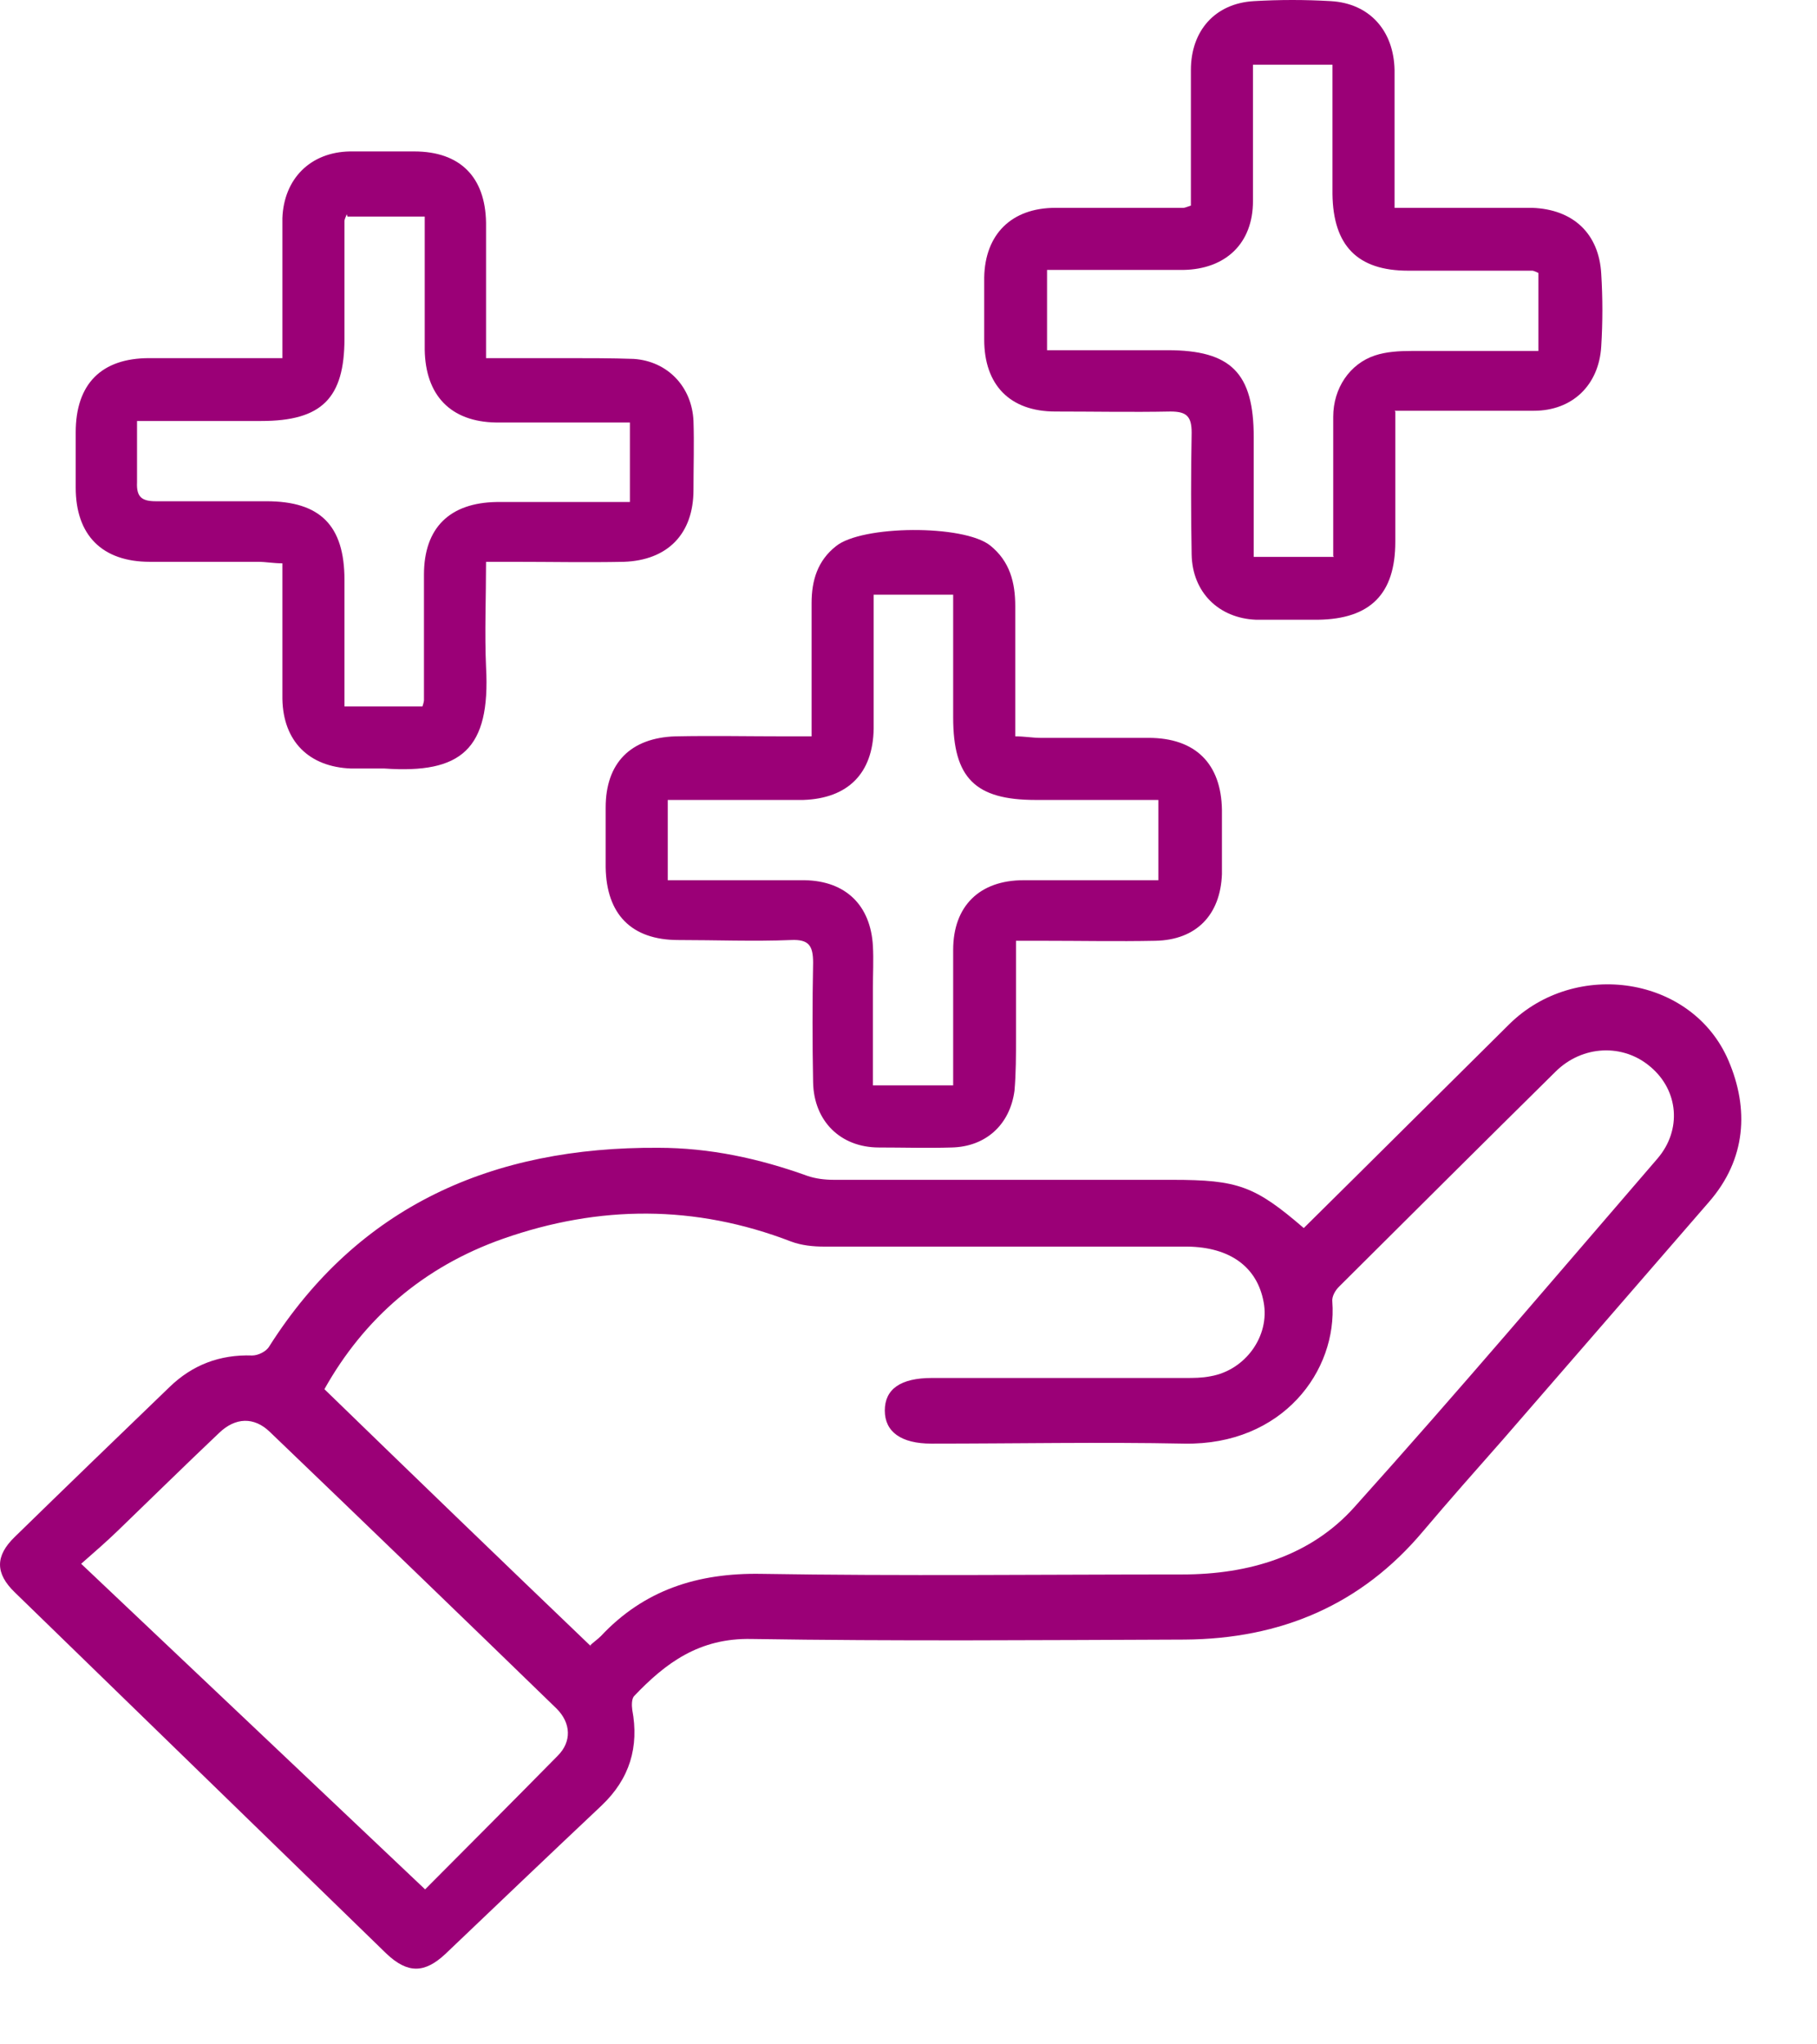 <svg width="24" height="27" viewBox="0 0 24 27" fill="none" xmlns="http://www.w3.org/2000/svg">
<path d="M17.221 16.219C18.136 15.315 19.035 14.418 19.934 13.528C20.81 12.661 22.355 12.89 22.832 14.01C23.101 14.64 23.07 15.307 22.57 15.878C21.664 16.924 20.757 17.969 19.85 19.014C19.496 19.415 19.142 19.815 18.797 20.223C17.982 21.194 16.921 21.646 15.645 21.654C13.739 21.661 11.833 21.676 9.927 21.646C9.235 21.631 8.789 21.965 8.374 22.402C8.343 22.439 8.343 22.521 8.351 22.58C8.443 23.07 8.32 23.492 7.944 23.848C7.252 24.5 6.568 25.153 5.884 25.805C5.607 26.065 5.384 26.065 5.107 25.805C3.47 24.211 1.833 22.625 0.196 21.031C-0.065 20.779 -0.065 20.549 0.196 20.297C0.872 19.637 1.556 18.977 2.241 18.317C2.54 18.028 2.902 17.887 3.332 17.902C3.409 17.902 3.516 17.85 3.555 17.784C4.731 15.93 6.499 15.144 8.697 15.159C9.373 15.159 10.027 15.3 10.665 15.53C10.772 15.567 10.895 15.582 11.018 15.582C12.509 15.582 13.993 15.582 15.484 15.582C16.352 15.582 16.575 15.663 17.221 16.219ZM7.798 21.728C7.836 21.691 7.89 21.654 7.936 21.609C8.505 21.001 9.212 20.771 10.057 20.786C11.91 20.816 13.762 20.794 15.614 20.794C16.498 20.794 17.313 20.549 17.89 19.904C19.25 18.391 20.564 16.842 21.894 15.3C22.217 14.922 22.171 14.403 21.802 14.091C21.441 13.78 20.903 13.802 20.549 14.151C19.596 15.092 18.643 16.041 17.69 16.99C17.636 17.042 17.59 17.124 17.598 17.19C17.667 18.11 16.937 19.088 15.645 19.066C14.531 19.044 13.416 19.066 12.302 19.066C11.902 19.066 11.687 18.91 11.687 18.629C11.687 18.347 11.894 18.199 12.309 18.199C13.424 18.199 14.539 18.199 15.653 18.199C15.768 18.199 15.876 18.199 15.991 18.176C16.452 18.095 16.775 17.643 16.691 17.198C16.606 16.731 16.245 16.471 15.684 16.464C14.085 16.464 12.486 16.464 10.887 16.464C10.742 16.464 10.588 16.449 10.449 16.397C9.181 15.908 7.913 15.915 6.645 16.36C5.592 16.731 4.808 17.413 4.285 18.347C5.461 19.489 6.629 20.616 7.805 21.742L7.798 21.728ZM1.072 20.653C2.586 22.084 4.07 23.492 5.615 24.953C6.184 24.382 6.775 23.789 7.367 23.188C7.552 23.003 7.544 22.758 7.352 22.566C6.091 21.342 4.831 20.126 3.563 18.91C3.355 18.71 3.109 18.718 2.894 18.925C2.44 19.355 1.995 19.793 1.549 20.223C1.403 20.364 1.249 20.497 1.072 20.653Z" fill="#9B0077"/>
<path d="M18.43 5.435C18.43 6.045 18.43 6.595 18.43 7.155C18.43 7.845 18.1 8.175 17.41 8.185C17.14 8.185 16.86 8.185 16.59 8.185C16.1 8.165 15.75 7.825 15.74 7.325C15.73 6.785 15.73 6.255 15.74 5.715C15.74 5.495 15.67 5.435 15.46 5.435C14.95 5.445 14.45 5.435 13.94 5.435C13.34 5.435 13 5.085 13 4.485C13 4.215 13 3.935 13 3.665C13.01 3.095 13.36 2.745 13.94 2.745C14.5 2.745 15.07 2.745 15.63 2.745C15.65 2.745 15.67 2.735 15.73 2.715C15.73 2.395 15.73 2.055 15.73 1.715C15.73 1.455 15.73 1.185 15.73 0.925C15.73 0.405 16.05 0.045 16.56 0.015C16.9 -0.005 17.24 -0.005 17.58 0.015C18.09 0.045 18.41 0.405 18.42 0.925C18.42 1.515 18.42 2.105 18.42 2.745C18.78 2.745 19.12 2.745 19.45 2.745C19.71 2.745 19.98 2.745 20.24 2.745C20.78 2.765 21.12 3.085 21.15 3.615C21.17 3.935 21.17 4.255 21.15 4.575C21.12 5.085 20.77 5.425 20.26 5.425C19.66 5.425 19.06 5.425 18.42 5.425L18.43 5.435ZM17.61 7.345C17.61 6.705 17.61 6.105 17.61 5.505C17.61 5.125 17.83 4.805 18.16 4.695C18.31 4.645 18.48 4.635 18.65 4.635C19.2 4.635 19.75 4.635 20.32 4.635V3.605C20.32 3.605 20.26 3.575 20.24 3.575C19.69 3.575 19.15 3.575 18.6 3.575C17.93 3.575 17.61 3.245 17.6 2.565C17.6 2.005 17.6 1.445 17.6 0.855H16.55C16.55 1.475 16.55 2.065 16.55 2.655C16.55 3.215 16.19 3.555 15.63 3.565C15.36 3.565 15.08 3.565 14.81 3.565C14.48 3.565 14.16 3.565 13.83 3.565V4.625C14.37 4.625 14.89 4.625 15.42 4.625C16.26 4.625 16.56 4.925 16.56 5.775C16.56 6.295 16.56 6.815 16.56 7.355H17.62L17.61 7.345Z" fill="#9B0077"/>
<path d="M6.42 4.73C6.79 4.73 7.14 4.73 7.49 4.73C7.78 4.73 8.08 4.73 8.37 4.74C8.82 4.77 9.14 5.11 9.16 5.56C9.17 5.86 9.16 6.16 9.16 6.47C9.16 7.05 8.82 7.4 8.24 7.42C7.75 7.43 7.27 7.42 6.78 7.42C6.67 7.42 6.57 7.42 6.42 7.42C6.42 7.9 6.4 8.36 6.42 8.81C6.48 9.9 6.09 10.22 5.08 10.15C4.93 10.15 4.79 10.15 4.64 10.15C4.08 10.13 3.74 9.79 3.73 9.23C3.73 8.65 3.73 8.06 3.73 7.44C3.61 7.44 3.51 7.42 3.41 7.42C2.93 7.42 2.46 7.42 1.98 7.42C1.35 7.42 1 7.07 1 6.44C1 6.2 1 5.95 1 5.71C1 5.07 1.34 4.73 1.97 4.73C2.54 4.73 3.12 4.73 3.73 4.73C3.73 4.34 3.73 3.97 3.73 3.61C3.73 3.37 3.73 3.12 3.73 2.88C3.75 2.36 4.1 2.01 4.62 2C4.9 2 5.19 2 5.47 2C6.08 2 6.41 2.34 6.42 2.94C6.42 3.52 6.42 4.11 6.42 4.73ZM4.58 2.83C4.56 2.88 4.55 2.9 4.55 2.92C4.55 3.44 4.55 3.95 4.55 4.47C4.55 5.26 4.25 5.56 3.45 5.56C2.92 5.56 2.38 5.56 1.81 5.56C1.81 5.85 1.81 6.11 1.81 6.37C1.8 6.57 1.88 6.62 2.06 6.62C2.55 6.62 3.03 6.62 3.52 6.62C4.23 6.62 4.55 6.94 4.55 7.66C4.55 8.21 4.55 8.76 4.55 9.33H5.58C5.58 9.33 5.6 9.27 5.6 9.25C5.6 8.7 5.6 8.14 5.6 7.59C5.6 6.97 5.94 6.64 6.56 6.63C6.99 6.63 7.42 6.63 7.85 6.63C8.01 6.63 8.17 6.63 8.32 6.63V5.58C7.71 5.58 7.13 5.58 6.55 5.58C5.95 5.57 5.62 5.22 5.61 4.62C5.61 4.28 5.61 3.94 5.61 3.6C5.61 3.35 5.61 3.1 5.61 2.86H4.59L4.58 2.83Z" fill="#9B0077"/>
<path d="M10.72 9.745C10.72 9.125 10.72 8.545 10.72 7.965C10.72 7.665 10.8 7.405 11.04 7.215C11.38 6.935 12.73 6.925 13.08 7.205C13.34 7.415 13.41 7.695 13.41 8.005C13.41 8.565 13.41 9.135 13.41 9.725C13.53 9.725 13.64 9.745 13.74 9.745C14.22 9.745 14.69 9.745 15.17 9.745C15.79 9.745 16.13 10.085 16.14 10.695C16.14 10.975 16.14 11.265 16.14 11.545C16.12 12.085 15.8 12.415 15.26 12.425C14.76 12.435 14.27 12.425 13.77 12.425C13.66 12.425 13.56 12.425 13.42 12.425C13.42 12.875 13.42 13.295 13.42 13.705C13.42 13.935 13.42 14.175 13.4 14.405C13.34 14.855 13.02 15.145 12.57 15.155C12.25 15.165 11.93 15.155 11.61 15.155C11.1 15.155 10.75 14.805 10.74 14.295C10.73 13.765 10.73 13.245 10.74 12.715C10.74 12.485 10.68 12.405 10.45 12.415C9.95 12.435 9.46 12.415 8.96 12.415C8.34 12.415 8.01 12.075 8 11.455C8 11.195 8 10.925 8 10.665C8 10.075 8.33 9.745 8.92 9.725C9.41 9.715 9.89 9.725 10.38 9.725C10.48 9.725 10.59 9.725 10.73 9.725L10.72 9.745ZM11.54 7.855C11.54 7.985 11.54 8.095 11.54 8.195C11.54 8.675 11.54 9.145 11.54 9.625C11.53 10.215 11.2 10.545 10.61 10.565C10.44 10.565 10.28 10.565 10.11 10.565C9.68 10.565 9.26 10.565 8.82 10.565V11.625C8.93 11.625 9.04 11.625 9.14 11.625C9.64 11.625 10.13 11.625 10.63 11.625C11.17 11.635 11.5 11.955 11.53 12.495C11.54 12.675 11.53 12.865 11.53 13.045C11.53 13.465 11.53 13.895 11.53 14.335H12.59C12.59 14.215 12.59 14.115 12.59 14.005C12.59 13.515 12.59 13.035 12.59 12.545C12.59 11.965 12.94 11.625 13.52 11.625C13.91 11.625 14.3 11.625 14.69 11.625C14.89 11.625 15.09 11.625 15.3 11.625V10.565C14.75 10.565 14.21 10.565 13.68 10.565C12.88 10.565 12.59 10.275 12.59 9.475C12.59 8.945 12.59 8.405 12.59 7.855H11.53H11.54Z" fill="#9B0077"/>
</svg>
